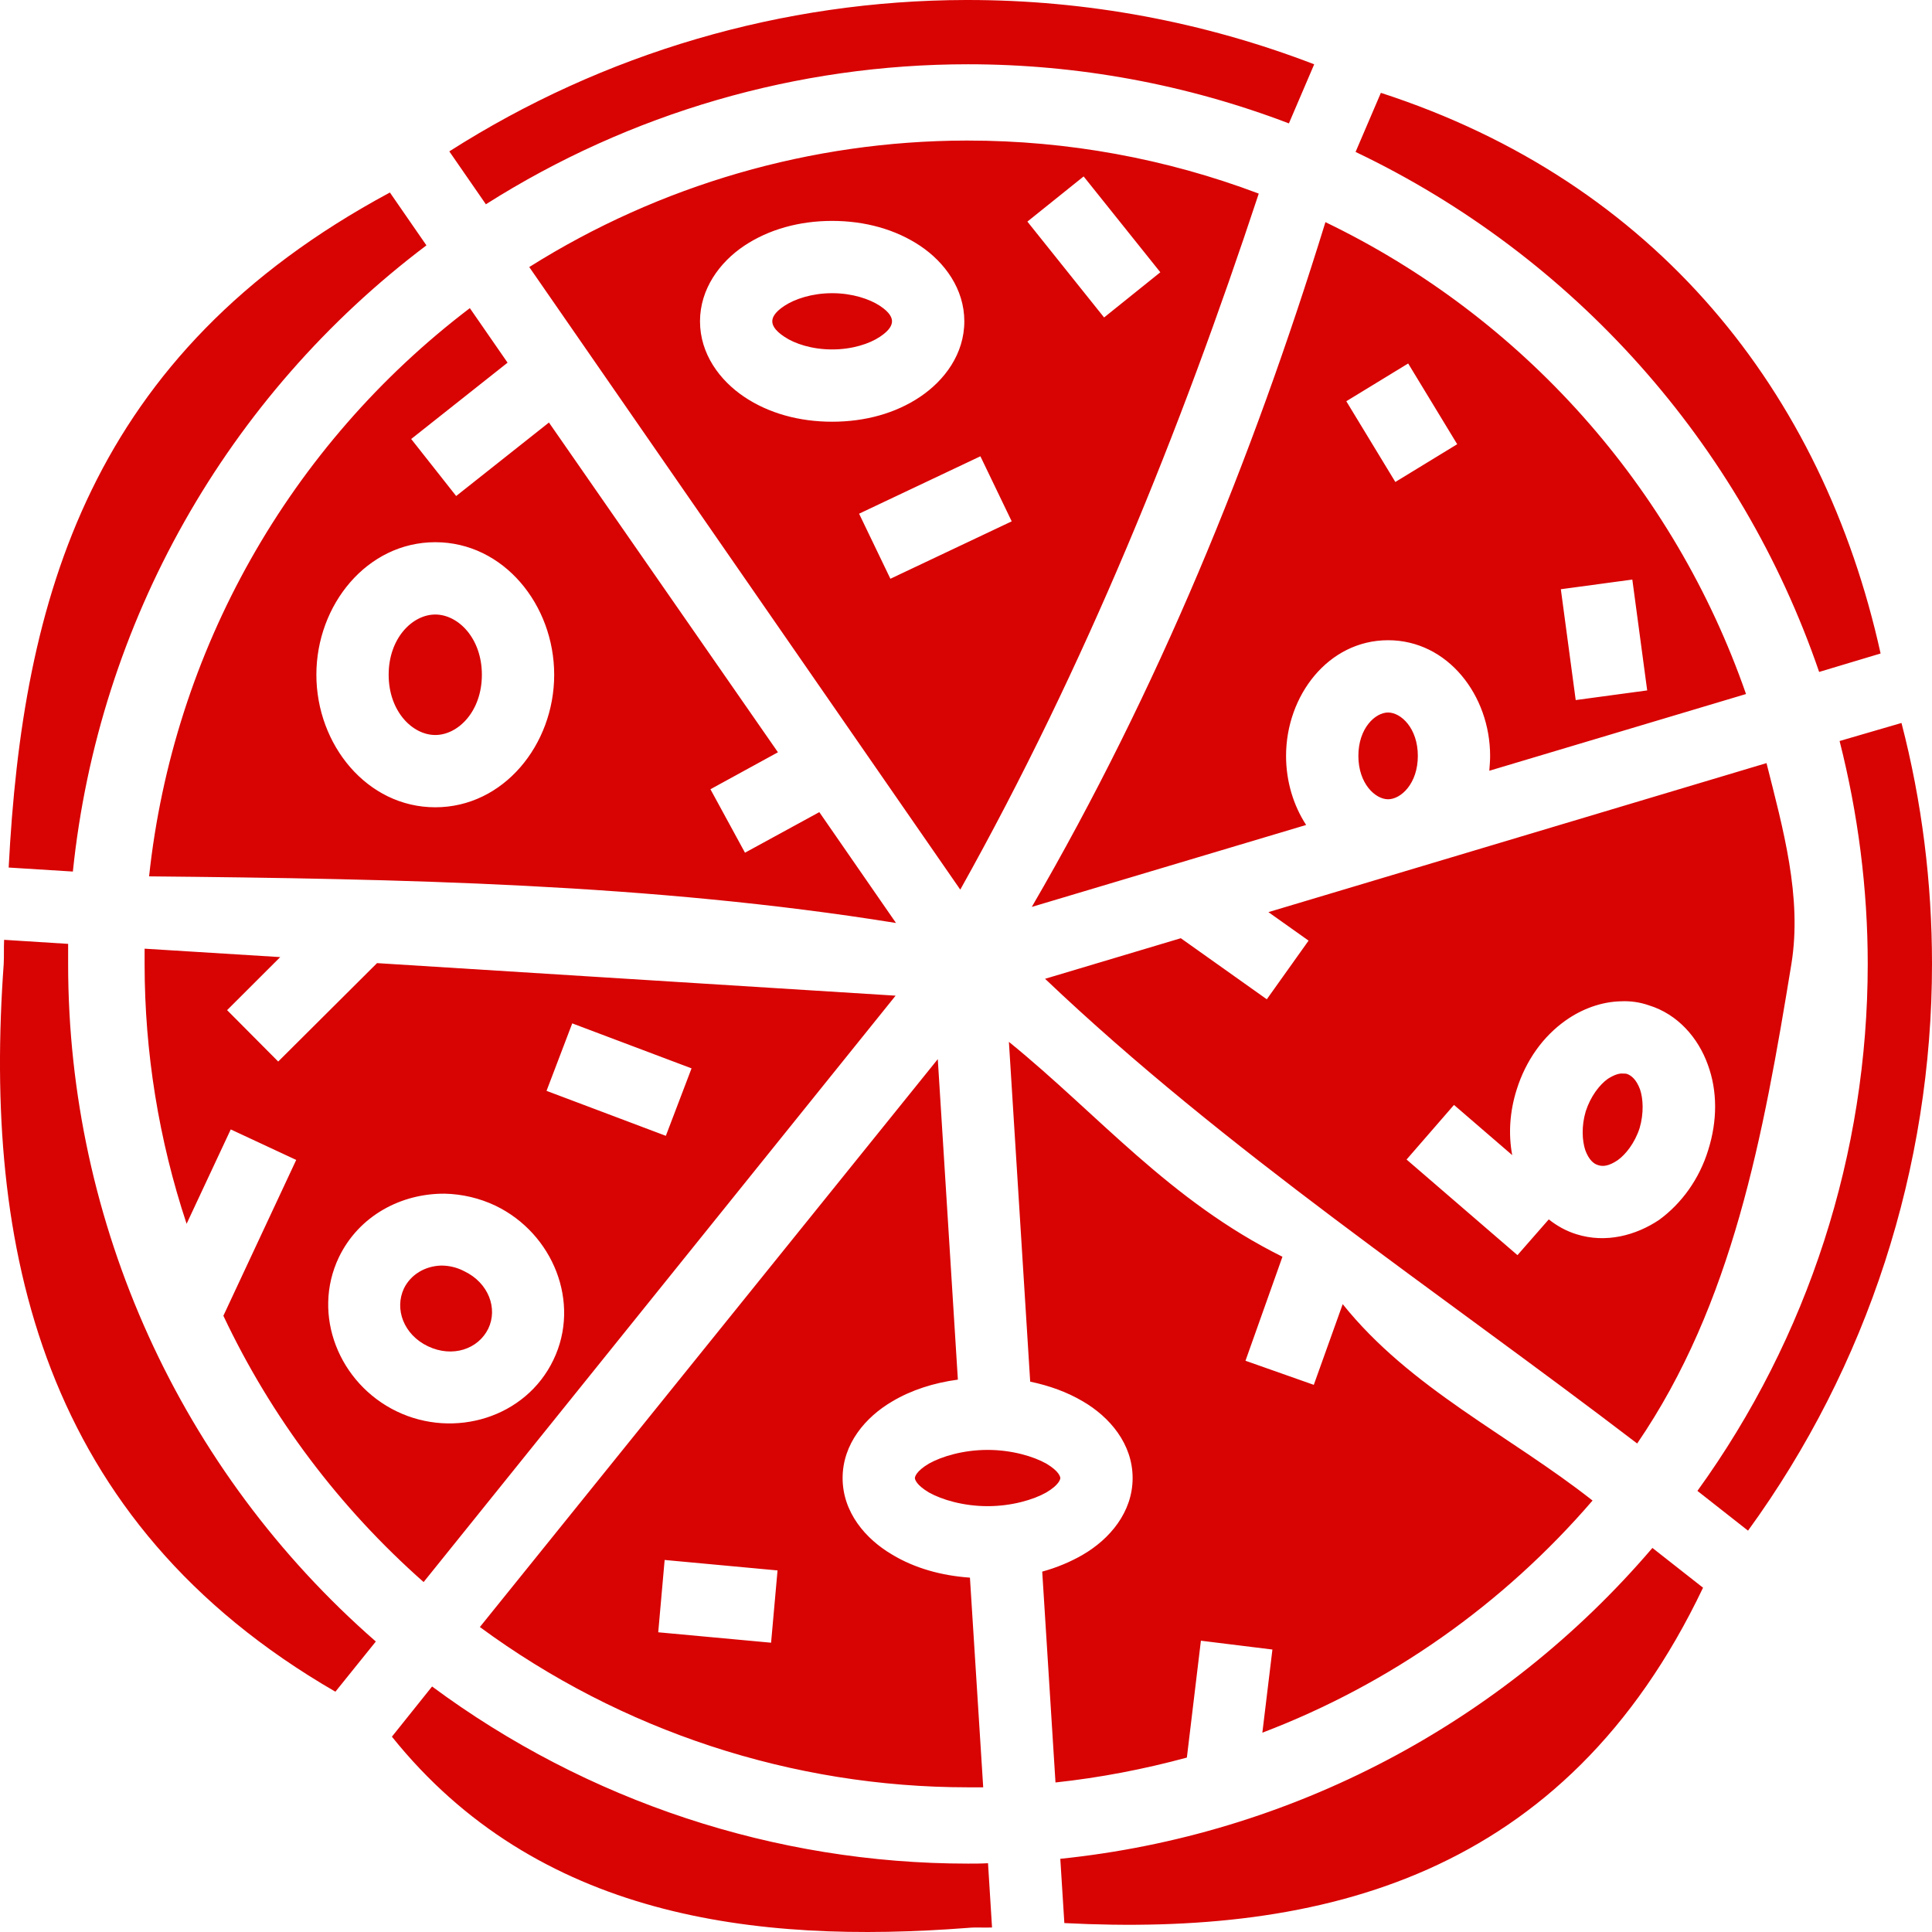 <svg width="53" height="53" viewBox="0 0 53 53" fill="none" xmlns="http://www.w3.org/2000/svg">
<path d="M26.498 4.60019e-08C21.475 0.01 16.56 1.451 12.326 4.153L13.329 5.604C17.285 3.095 21.869 1.763 26.553 1.763C29.561 1.763 32.548 2.312 35.358 3.385L36.052 1.764C33.021 0.598 29.801 -0 26.553 4.60019e-08H26.498ZM37.881 2.547L37.187 4.168C43.17 7.023 47.755 12.164 49.904 18.433L51.59 17.927C50.003 10.743 45.419 4.991 37.881 2.547ZM26.487 3.856C22.255 3.868 18.101 5.071 14.519 7.326L26.343 24.405C29.782 18.257 32.371 11.845 34.531 5.311C31.985 4.349 29.275 3.856 26.553 3.856H26.487ZM29.727 4.84L31.831 7.469L30.288 8.709L28.184 6.079L29.727 4.84ZM10.696 5.281C2.44 9.718 0.617 16.439 0.238 23.799L1.999 23.909C2.703 17.089 6.217 10.864 11.698 6.731L10.696 5.281ZM22.828 6.06C23.732 6.06 24.569 6.294 25.241 6.743C25.914 7.192 26.454 7.928 26.454 8.814C26.454 9.707 25.914 10.434 25.241 10.886C24.569 11.338 23.732 11.569 22.828 11.569C21.925 11.569 21.087 11.338 20.415 10.886C19.743 10.434 19.203 9.707 19.203 8.814C19.203 7.928 19.743 7.192 20.415 6.743C21.087 6.294 21.925 6.06 22.828 6.06ZM36.36 6.094C34.344 12.627 31.765 18.929 28.305 24.879L35.831 22.631C35.479 22.091 35.28 21.43 35.28 20.736C35.28 19.083 36.438 17.563 38.079 17.563C39.721 17.563 40.878 19.083 40.878 20.736C40.878 20.868 40.867 21 40.856 21.144L47.898 19.039C45.925 13.365 41.771 8.702 36.36 6.094ZM22.828 8.043C22.277 8.043 21.803 8.202 21.517 8.391C21.23 8.58 21.186 8.727 21.186 8.814C21.186 8.902 21.23 9.049 21.517 9.238C21.803 9.431 22.277 9.586 22.828 9.586C23.379 9.586 23.853 9.431 24.14 9.238C24.426 9.049 24.47 8.902 24.47 8.814C24.47 8.727 24.426 8.58 24.14 8.391C23.853 8.202 23.379 8.043 22.828 8.043ZM12.889 8.453C7.934 12.219 4.751 17.86 4.09 24.041C10.993 24.108 17.88 24.24 24.58 25.32L22.476 22.279L20.437 23.392L19.489 21.651L21.341 20.637L15.059 11.591L12.514 13.607L11.28 12.043L13.924 9.949L12.889 8.453ZM38.63 9.971L39.975 12.186L38.278 13.222L36.933 11.007L38.63 9.971ZM26.895 12.517L27.754 14.302L24.426 15.877L23.567 14.092L26.895 12.517ZM11.941 14.874C13.814 14.874 15.203 16.593 15.203 18.51C15.203 20.428 13.814 22.146 11.941 22.146C10.068 22.146 8.679 20.428 8.679 18.51C8.679 16.593 10.068 14.874 11.941 14.874ZM44.779 15.899L45.187 18.94L43.226 19.205L42.818 16.164L44.779 15.899ZM11.941 16.858C11.313 16.858 10.662 17.508 10.662 18.51C10.662 19.513 11.313 20.163 11.941 20.163C12.569 20.163 13.219 19.513 13.219 18.51C13.219 17.508 12.569 16.858 11.941 16.858ZM38.079 19.546C37.727 19.546 37.264 19.976 37.264 20.736C37.264 21.496 37.727 21.926 38.079 21.926C38.432 21.926 38.895 21.496 38.895 20.736C38.895 19.976 38.432 19.546 38.079 19.546ZM52.163 19.833L50.465 20.328C50.972 22.323 51.237 24.383 51.237 26.444C51.237 31.633 49.606 36.69 46.565 40.899L47.953 41.99C51.237 37.473 53 32.03 53 26.444C53 24.218 52.724 21.992 52.163 19.833ZM48.46 20.934L34.796 25.022L35.898 25.804L34.752 27.413L32.393 25.738L28.669 26.851C33.639 31.578 39.435 35.412 44.912 39.599C47.534 35.765 48.372 31.159 49.143 26.444C49.441 24.603 48.912 22.73 48.46 20.934ZM0.113 25.782C0.102 26.003 0.113 26.223 0.102 26.444C-0.457 34.189 1.101 41.726 9.201 46.408L10.31 45.031C4.946 40.348 1.868 33.572 1.869 26.444V25.893L0.113 25.782ZM3.967 26.025V26.444C3.967 28.867 4.355 31.269 5.119 33.572L6.33 30.983L8.126 31.82L6.128 36.095C7.444 38.883 9.314 41.362 11.621 43.4L24.569 27.314L10.343 26.421L7.632 29.121L6.23 27.711L7.687 26.256L3.967 26.025ZM44.471 27.468C44.724 27.457 44.978 27.49 45.231 27.578C46.025 27.821 46.587 28.471 46.851 29.209C47.115 29.925 47.115 30.741 46.862 31.545C46.62 32.338 46.135 33.01 45.518 33.462C44.879 33.892 44.052 34.112 43.248 33.859C42.961 33.77 42.708 33.627 42.487 33.451L41.628 34.432L38.586 31.809L39.887 30.311L41.484 31.688C41.374 31.104 41.418 30.487 41.606 29.892C41.859 29.088 42.333 28.427 42.961 27.986C43.402 27.677 43.931 27.479 44.471 27.468ZM15.698 28.074L18.971 29.308L18.266 31.159L14.993 29.925L15.698 28.074ZM27.677 28.581L28.261 37.902C28.79 38.013 29.275 38.189 29.704 38.442C30.443 38.872 31.071 39.61 31.071 40.547C31.071 41.483 30.443 42.221 29.704 42.651C29.363 42.849 28.988 43.004 28.591 43.114L28.955 48.898C30.178 48.766 31.38 48.535 32.559 48.215L32.944 45.009L34.906 45.251L34.63 47.532C38.135 46.199 41.242 44.006 43.688 41.164C41.407 39.368 38.685 38.09 36.834 35.776L36.041 37.99L34.167 37.329L35.181 34.476C32.074 32.933 30.134 30.575 27.677 28.581ZM25.726 29.055L13.164 44.634C17.043 47.488 21.737 49.031 26.553 49.031H26.972L26.608 43.279C25.815 43.224 25.087 43.015 24.481 42.651C23.743 42.221 23.115 41.483 23.115 40.547C23.115 39.61 23.743 38.872 24.481 38.442C24.999 38.134 25.616 37.935 26.277 37.847L25.726 29.055ZM44.526 29.451C44.416 29.44 44.283 29.485 44.107 29.595C43.876 29.76 43.633 30.079 43.501 30.487C43.38 30.895 43.402 31.291 43.49 31.556C43.589 31.82 43.721 31.93 43.843 31.963C43.975 32.008 44.14 31.986 44.372 31.831C44.592 31.677 44.846 31.358 44.978 30.95C45.099 30.542 45.077 30.134 44.989 29.881C44.889 29.617 44.757 29.506 44.636 29.462C44.603 29.451 44.57 29.451 44.526 29.451ZM12.205 32.746C12.679 32.757 13.153 32.867 13.594 33.076C15.17 33.837 15.941 35.732 15.181 37.307C14.42 38.894 12.459 39.478 10.883 38.718C9.305 37.957 8.54 36.073 9.298 34.487C9.847 33.352 11.004 32.735 12.205 32.746ZM12.106 34.718C11.665 34.729 11.269 34.961 11.081 35.346C10.817 35.908 11.07 36.613 11.742 36.933C12.415 37.252 13.12 37.01 13.395 36.448C13.66 35.897 13.406 35.192 12.734 34.872C12.525 34.762 12.305 34.718 12.106 34.718ZM27.093 39.775C26.432 39.775 25.837 39.952 25.484 40.15C25.131 40.359 25.098 40.514 25.098 40.547C25.098 40.58 25.131 40.734 25.484 40.943C25.837 41.142 26.432 41.318 27.093 41.318C27.754 41.318 28.349 41.142 28.702 40.943C29.054 40.734 29.087 40.58 29.087 40.547C29.087 40.514 29.054 40.359 28.702 40.15C28.349 39.952 27.754 39.775 27.093 39.775ZM45.33 42.464C41.209 47.29 35.402 50.342 29.087 50.992L29.198 52.755C36.25 53.118 42.928 51.51 46.719 43.555L45.33 42.464ZM18.233 42.794L21.33 43.081L21.153 45.064L18.057 44.778L18.233 42.794ZM11.853 46.265L10.751 47.642C14.729 52.6 20.69 53.339 26.553 52.887C26.773 52.865 26.994 52.887 27.214 52.876L27.104 51.113C26.916 51.124 26.74 51.124 26.553 51.124C21.263 51.124 16.106 49.416 11.853 46.265Z" fill="#D80303"/>
</svg>
